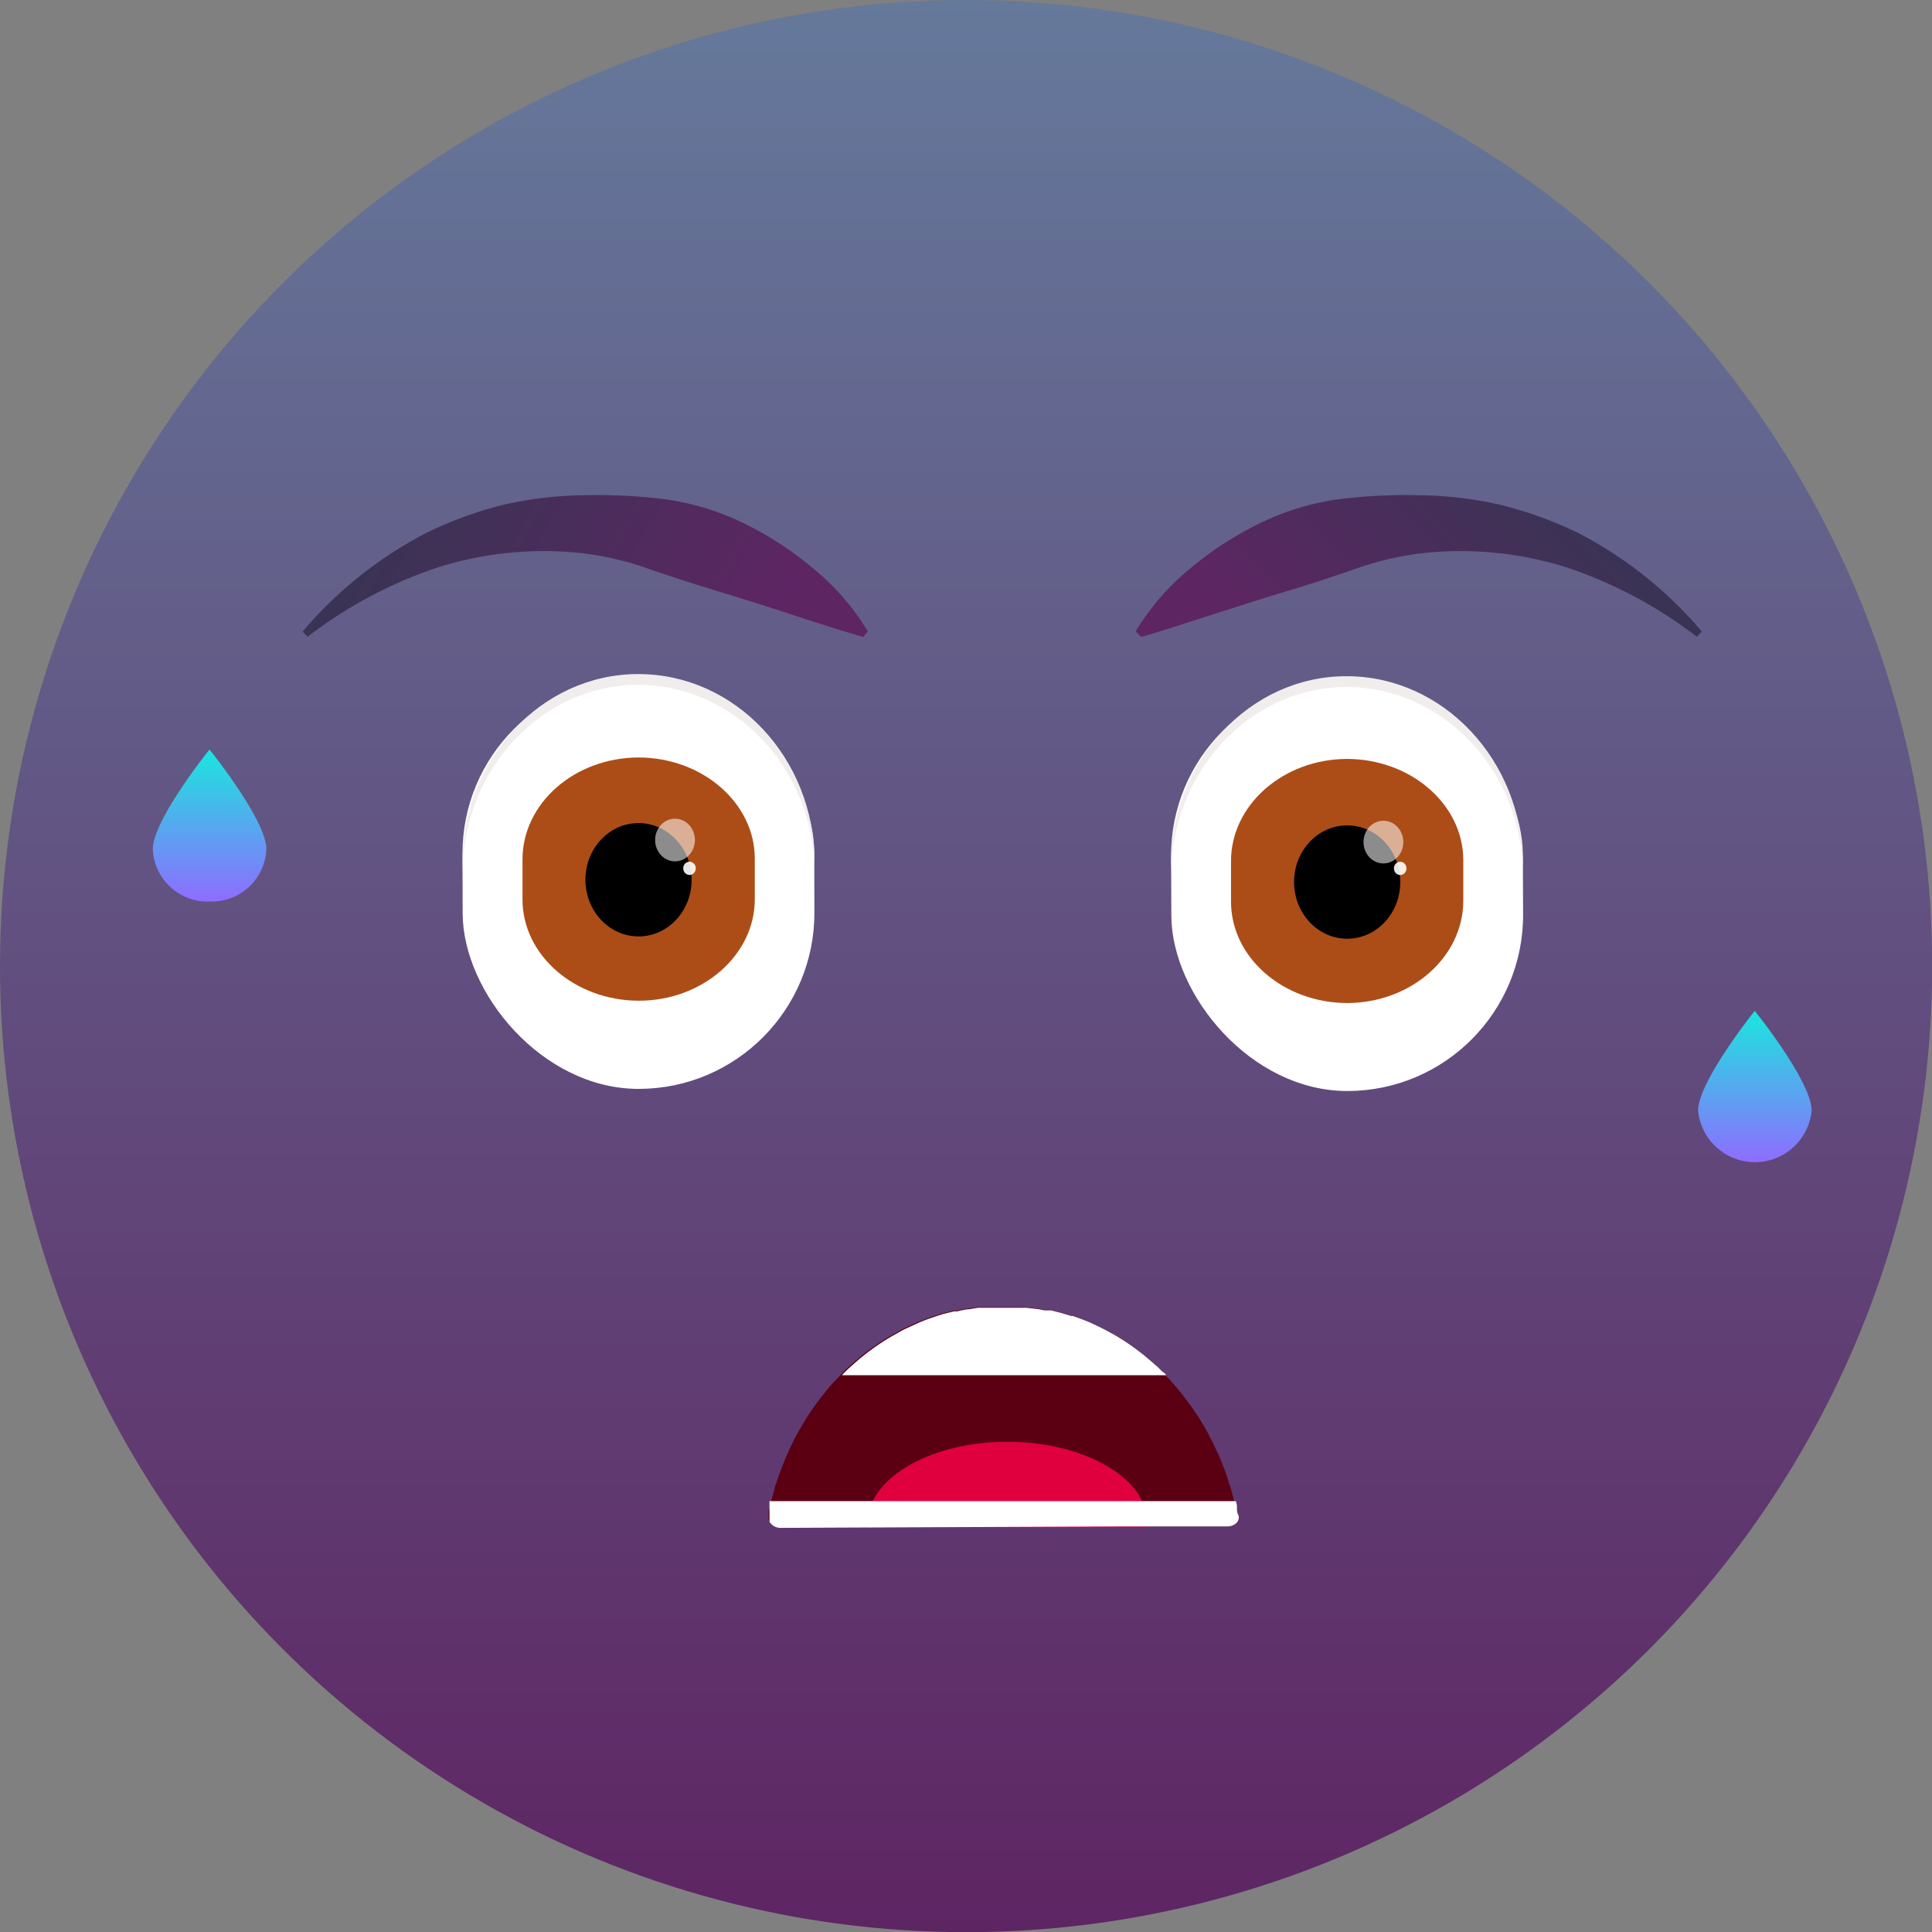 <svg xmlns="http://www.w3.org/2000/svg" xmlns:xlink="http://www.w3.org/1999/xlink" viewBox="0 0 107.71 107.72"><rect x="0" y="0" width="107.71" height="107.72" fill="#808080" stroke="none"/><defs><style>.cls-1,.cls-5,.cls-6{fill:#fff;}.cls-2{fill:url(#New_Gradient_Swatch_copy_5);}.cls-3{fill:#f2eded;}.cls-4{fill:#ac4d17;}.cls-5{opacity:0.55;}.cls-6{opacity:0.9;}.cls-7{fill:#5b0013;}.cls-8{fill:#e0003d;}.cls-9{fill:url(#linear-gradient);}.cls-10{fill:url(#linear-gradient-2);}.cls-11{fill:url(#New_Gradient_Swatch_copy_2);}.cls-12{fill:url(#New_Gradient_Swatch_copy_2-2);}</style><linearGradient id="New_Gradient_Swatch_copy_5" x1="53.86" x2="53.86" y2="107.72" gradientUnits="userSpaceOnUse"><stop offset="0" stop-color="#65799b"/><stop offset="1" stop-color="#5e2563"/></linearGradient><linearGradient id="linear-gradient" x1="19.72" y1="26.77" x2="45.14" y2="41.45" gradientUnits="userSpaceOnUse"><stop offset="0" stop-color="#363553"/><stop offset="0.83" stop-color="#5e2563"/></linearGradient><linearGradient id="linear-gradient-2" x1="88.1" y1="25.9" x2="70.92" y2="43.09" xlink:href="#linear-gradient"/><linearGradient id="New_Gradient_Swatch_copy_2" x1="11.68" y1="50.2" x2="11.68" y2="41.72" gradientUnits="userSpaceOnUse"><stop offset="0" stop-color="#8e6dff"/><stop offset="1" stop-color="#19e7de"/></linearGradient><linearGradient id="New_Gradient_Swatch_copy_2-2" x1="97.8" y1="64.77" x2="97.8" y2="56.3" xlink:href="#New_Gradient_Swatch_copy_2"/></defs><title>miedo</title><g id="Layer_2" data-name="Layer 2"><g id="Layer_1-2" data-name="Layer 1"><path class="cls-1" d="M76.15,93.14A6.71,6.71,0,0,1,69.73,98H42a6.7,6.7,0,0,1-6.42-4.86Z"/><circle class="cls-2" cx="53.86" cy="53.86" r="53.86"/><rect class="cls-1" x="25.79" y="37.77" width="19.61" height="22.94" rx="9.81" ry="9.81" transform="translate(-0.13 0.09) rotate(-0.15)"/><path class="cls-3" d="M35.57,37.58h0c-5.39,0-9.79,4.74-9.78,10.51v.59c0-5.76,4.39-10.49,9.78-10.5h0c5.4,0,9.82,4.69,9.84,10.45V48C45.39,42.27,41,37.57,35.57,37.58Z"/><path class="cls-4" d="M35.62,55.79h0c-3.56,0-6.49-2.53-6.49-5.64V47.91c0-3.12,2.9-5.67,6.46-5.68h0c3.56,0,6.49,2.53,6.49,5.64v2.25C42.09,53.23,39.18,55.79,35.62,55.79Z"/><ellipse cx="35.6" cy="49.05" rx="2.96" ry="3.16" transform="translate(-0.13 0.09) rotate(-0.15)"/><ellipse class="cls-5" cx="37.63" cy="46.83" rx="1.11" ry="1.19" transform="translate(-0.12 0.1) rotate(-0.15)"/><ellipse class="cls-6" cx="38.56" cy="48.31" rx="0.35" ry="0.37" transform="matrix(1, 0, 0, 1, -0.12, 0.1)"/><rect class="cls-1" x="65.29" y="37.89" width="19.61" height="22.94" rx="9.81" ry="9.81" transform="translate(-0.2 0.31) rotate(-0.24)"/><path class="cls-3" d="M75.05,37.7h0c-5.39,0-9.79,4.76-9.76,10.53v.59c0-5.76,4.37-10.5,9.76-10.52h0c5.4,0,9.83,4.68,9.85,10.44v-.59C84.88,42.38,80.44,37.68,75.05,37.7Z"/><path class="cls-4" d="M75.13,55.92h0c-3.57,0-6.49-2.52-6.5-5.64V48c0-3.11,2.89-5.67,6.45-5.69h0c3.56,0,6.49,2.52,6.5,5.64v2.24C81.59,53.34,78.69,55.9,75.13,55.92Z"/><ellipse cx="75.1" cy="49.18" rx="2.96" ry="3.16" transform="translate(-0.2 0.31) rotate(-0.24)"/><ellipse class="cls-5" cx="77.12" cy="46.95" rx="1.11" ry="1.19" transform="translate(-0.19 0.32) rotate(-0.24)"/><ellipse class="cls-6" cx="78.06" cy="48.42" rx="0.35" ry="0.37" transform="translate(-0.2 0.32) rotate(-0.24)"/><path class="cls-7" d="M68.42,85.1l-4.54,0H62.53l-19,.08a.71.71,0,0,1-.63-.34.47.47,0,0,1-.05-.31h0c0-.08,0-.16,0-.24l0-.08A1.46,1.46,0,0,1,43,84a2,2,0,0,1,0-.24s0-.07,0-.1l.18-.65c0-.11.07-.22.1-.34a17.56,17.56,0,0,1,.93-2.28l.12-.24a15.38,15.38,0,0,1,1.32-2.09l.21-.27.12-.14.06-.09c.17-.2.34-.4.52-.59l.32-.33.09-.1.24-.24.25-.22,0,0a12.78,12.78,0,0,1,2.16-1.59l.41-.23.17-.1.2-.1.55-.25.19-.09.27-.11a5,5,0,0,1,.5-.18c.21-.08.42-.14.63-.21l.58-.14.18,0,.2-.05h0l.31-.06c.22,0,.44-.07.66-.09l.28,0c.13,0,.26,0,.4,0h.25l.43,0h.68l.39,0a2.66,2.66,0,0,1,.28,0l.67.08.3.06h0l.2,0,.18,0,.58.15.54.16.09,0,.5.18.28.11.19.08.55.26.2.1.17.09.42.23a12.93,12.93,0,0,1,2.06,1.48l.14.12.25.22.24.24c.06,0,.11.11.17.17s.16.17.25.25l.52.59.18.23a2.47,2.47,0,0,1,.21.27,14.38,14.38,0,0,1,1.34,2.07c0,.08.09.16.13.25s.13.26.19.4h0a14.59,14.59,0,0,1,.75,1.87c0,.11.07.22.11.34s.14.49.2.74h0l.06.23c0,.07,0,.14,0,.2s0,.22.07.32h0C69.17,84.79,68.84,85.1,68.42,85.1Z"/><path class="cls-8" d="M63.89,84.88a1.93,1.93,0,0,1,0,.24H62.53l-14.17.05a1.79,1.79,0,0,1,0-.24,2.91,2.91,0,0,1,.3-1.25,3.78,3.78,0,0,1,.52-.78c1.27-1.48,3.9-2.51,6.94-2.52s5.68,1,7,2.47a3.32,3.32,0,0,1,.55.83A2.77,2.77,0,0,1,63.89,84.88Z"/><path class="cls-1" d="M68.42,85.1l-4.54,0H62.53l-19,.08a.71.71,0,0,1-.63-.34V83.69h26l.06.23c0,.07,0,.14,0,.2s0,.22.07.32h0C69.17,84.79,68.84,85.1,68.42,85.1Z"/><path class="cls-1" d="M65,76.67H46.94l.09-.1.24-.24.25-.22,0,0a12.78,12.78,0,0,1,2.16-1.59l.41-.23.17-.1.2-.1.55-.25.19-.09.27-.11a5,5,0,0,1,.5-.18c.21-.08.42-.14.63-.21l.58-.14.18,0,.2-.05h0l.31-.06c.22,0,.44-.07.66-.09l.28,0c.13,0,.26,0,.4,0h.25l.43,0h.68l.39,0a2.66,2.66,0,0,1,.28,0l.67.08.3.06h0l.2,0,.18,0,.58.15.54.16.09,0,.5.18.28.11.19.08.55.26.2.1.17.09.42.23a12.93,12.93,0,0,1,2.06,1.48l.14.12.25.22.24.24C64.93,76.55,65,76.61,65,76.67Z"/><path class="cls-9" d="M48.13,35.51c-1.46-.42-2.82-.86-4.15-1.3s-2.62-.84-3.9-1.23-2.52-.79-3.78-1.22a17.14,17.14,0,0,0-3.85-.92,19.7,19.7,0,0,0-7.94.76,24.64,24.64,0,0,0-7.36,3.9l-.28-.29a22.74,22.74,0,0,1,6.88-5.49A21.33,21.33,0,0,1,28,28.16a21.14,21.14,0,0,1,4.56-.55,29.87,29.87,0,0,1,4.63.24,14.59,14.59,0,0,1,4.39,1.38,18.63,18.63,0,0,1,3.8,2.5,13.46,13.46,0,0,1,3,3.47Z"/><path class="cls-10" d="M63.31,35.2a13.66,13.66,0,0,1,3-3.47,19,19,0,0,1,3.81-2.5,14.59,14.59,0,0,1,4.39-1.38,29.81,29.81,0,0,1,4.62-.24,21.23,21.23,0,0,1,4.57.55A21.79,21.79,0,0,1,88,29.72a22.74,22.74,0,0,1,6.88,5.49l-.28.29a24.76,24.76,0,0,0-7.36-3.9,19.71,19.71,0,0,0-7.94-.76,17.1,17.1,0,0,0-3.86.92c-1.25.43-2.49.84-3.77,1.22s-2.58.81-3.91,1.23-2.68.88-4.14,1.3Z"/><path class="cls-11" d="M14.85,47.34a3.05,3.05,0,0,1-3.17,2.92,3.05,3.05,0,0,1-3.16-2.92c0-1.62,3.15-5.55,3.16-5.55S14.85,45.72,14.85,47.34Z"/><path class="cls-12" d="M101,61.92a3.18,3.18,0,0,1-6.33,0c0-1.62,3.15-5.56,3.16-5.56S101,60.3,101,61.92Z"/></g></g></svg>